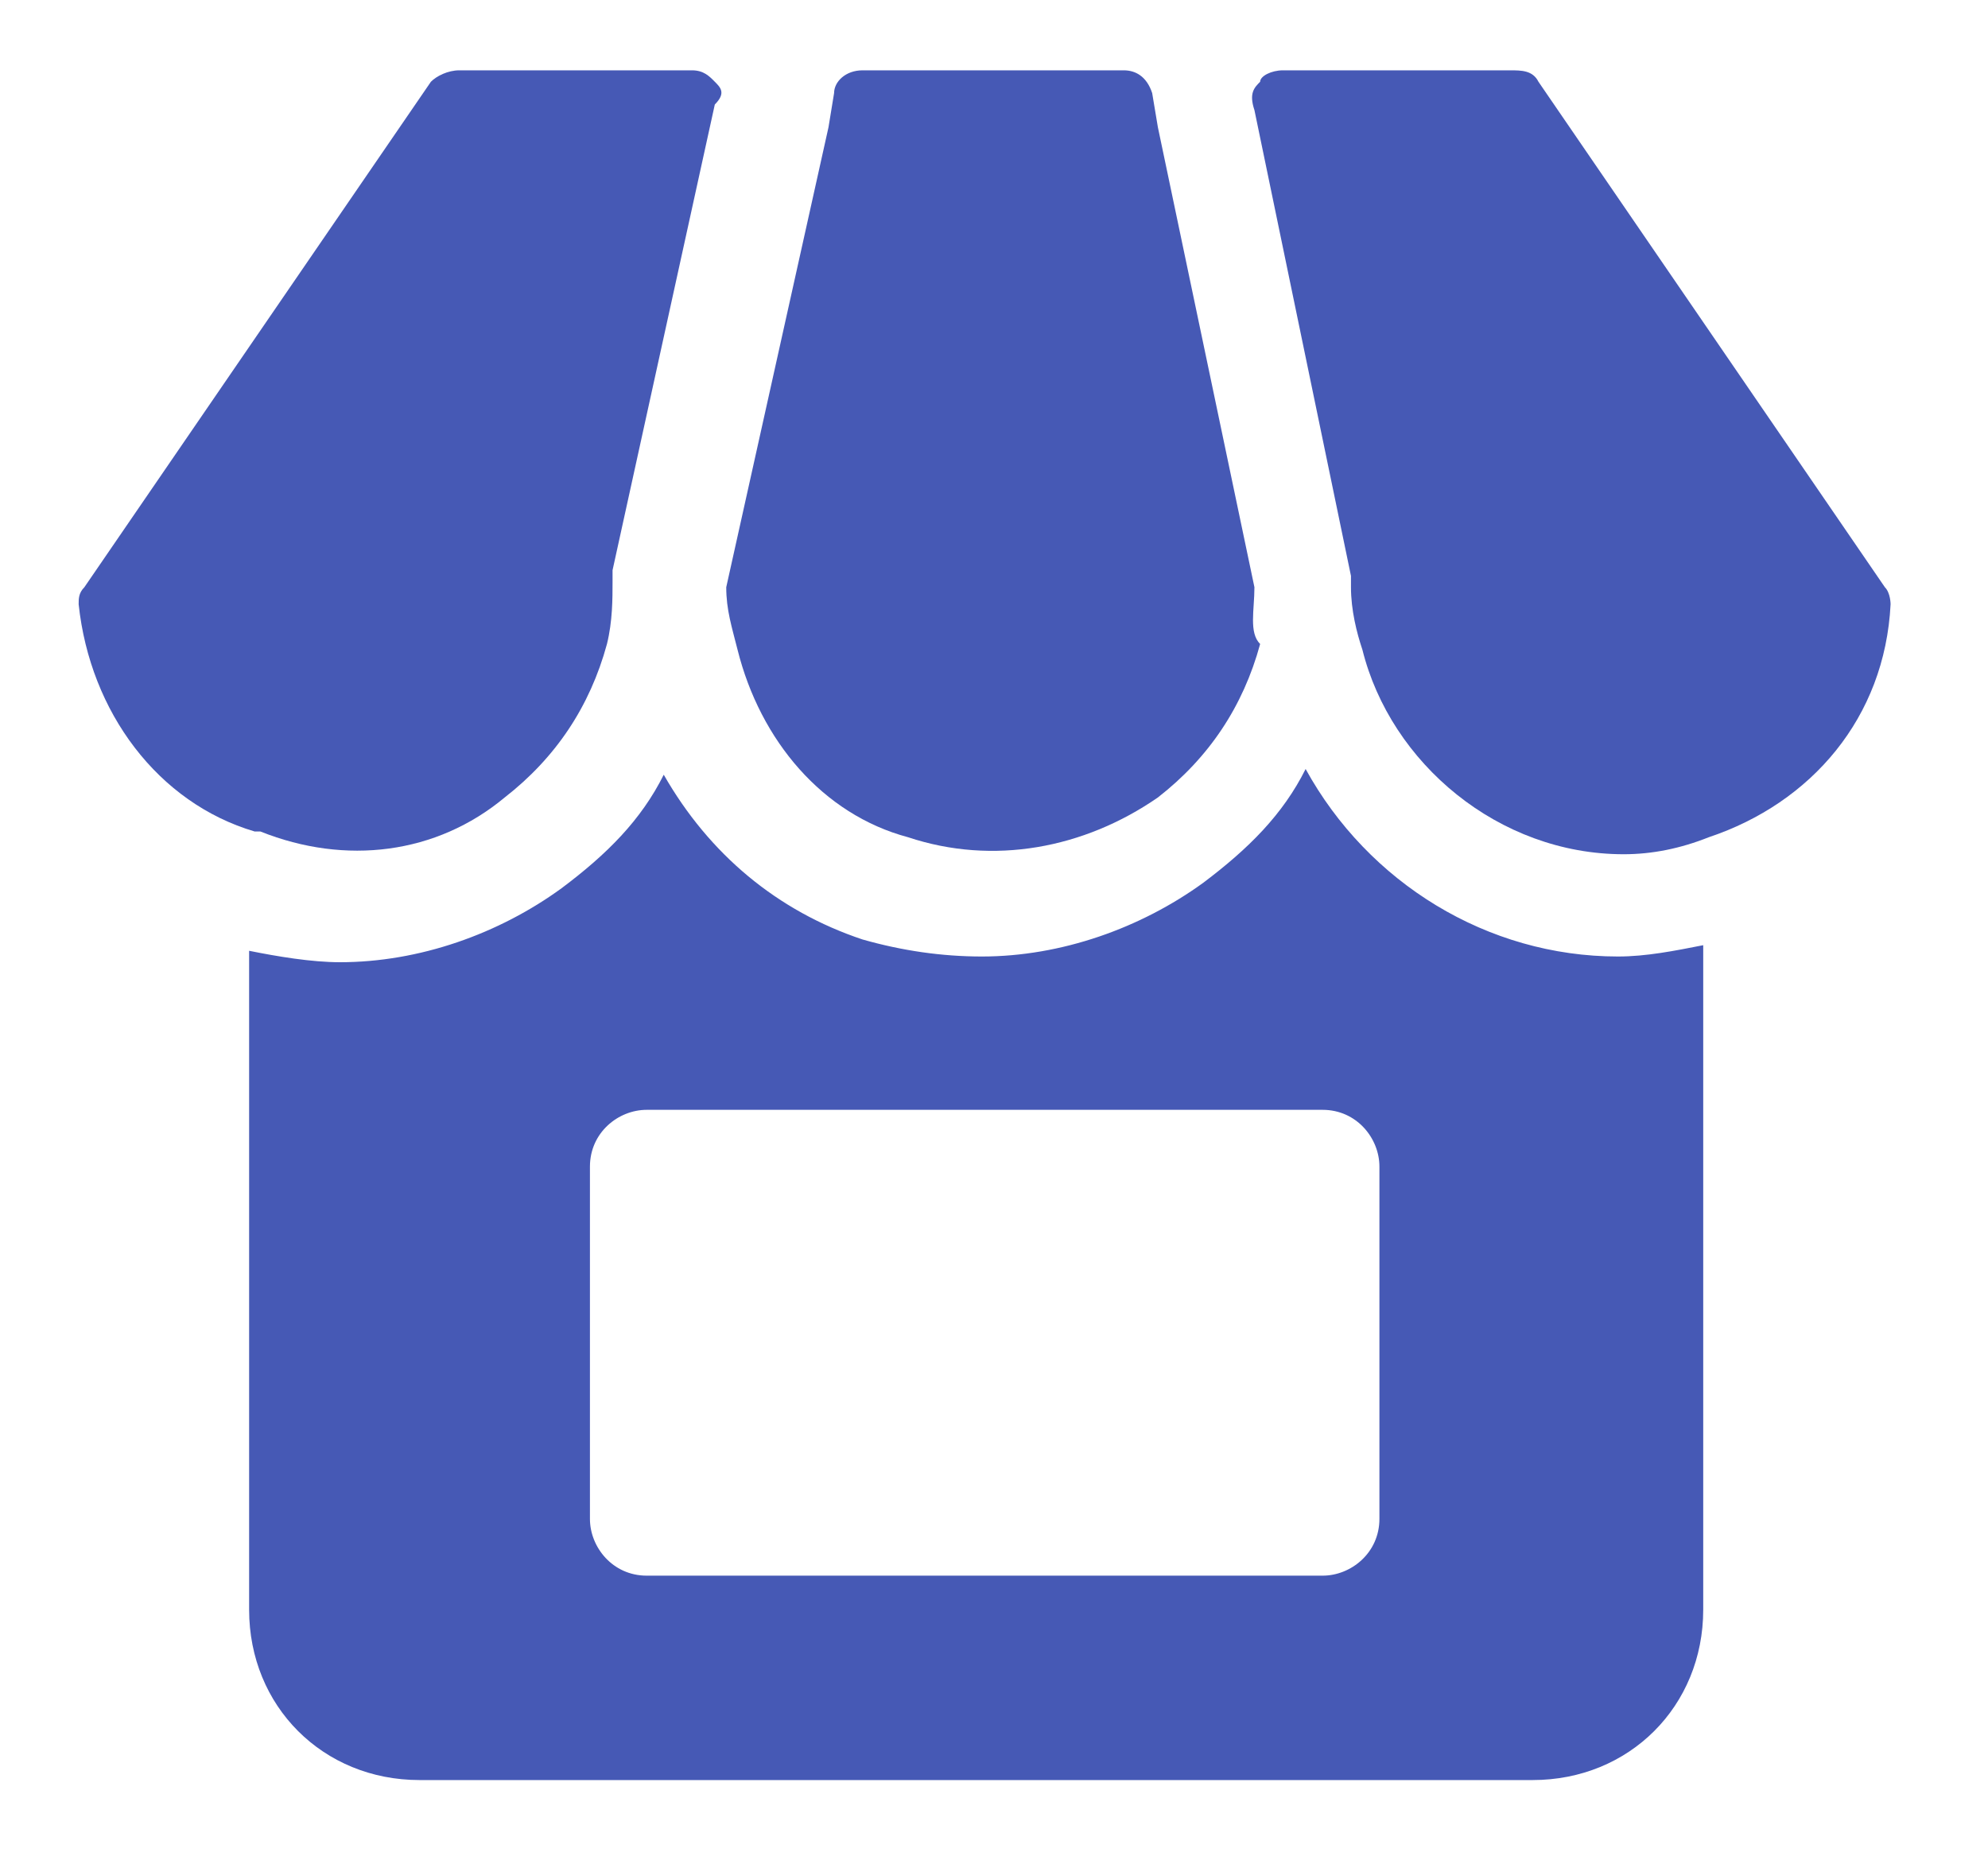 <svg width="16" height="15" viewBox="0 0 16 15" fill="none" xmlns="http://www.w3.org/2000/svg">
<g id="Group">
<path id="Vector" d="M10.508 6.189C10.325 6.555 10.05 6.829 9.685 7.104C9.182 7.469 8.542 7.698 7.902 7.698C7.582 7.698 7.262 7.652 6.942 7.561C6.256 7.332 5.708 6.875 5.342 6.235C5.159 6.601 4.885 6.875 4.519 7.149C4.016 7.515 3.376 7.744 2.736 7.744C2.508 7.744 2.233 7.698 2.005 7.652V8.932V12.955C2.005 13.732 2.599 14.326 3.376 14.326H12.336C13.113 14.326 13.708 13.732 13.708 12.955V7.607C13.479 7.652 13.25 7.698 13.022 7.698C11.97 7.698 11.011 7.104 10.508 6.189ZM11.102 12.224C11.102 12.498 10.873 12.681 10.645 12.681H5.205C4.931 12.681 4.748 12.452 4.748 12.224V9.389C4.748 9.115 4.976 8.932 5.205 8.932H10.645C10.919 8.932 11.102 9.161 11.102 9.389V12.224Z" fill="#4659B5"/>
<path id="Vector_2" d="M10.096 4.726L9.319 1.024L9.273 0.749C9.228 0.612 9.136 0.566 9.045 0.566H6.942C6.805 0.566 6.713 0.658 6.713 0.749L6.668 1.024L5.845 4.726C5.845 4.909 5.89 5.046 5.936 5.229C6.119 5.961 6.622 6.555 7.308 6.738C7.993 6.966 8.725 6.829 9.319 6.418C9.73 6.098 10.005 5.686 10.142 5.183C10.05 5.092 10.096 4.909 10.096 4.726Z" fill="#4659B5"/>
<path id="Vector_3" d="M5.753 0.658C5.708 0.612 5.662 0.566 5.57 0.566H3.696C3.605 0.566 3.513 0.612 3.468 0.658L0.679 4.726C0.633 4.772 0.633 4.818 0.633 4.863C0.725 5.732 1.273 6.463 2.05 6.692C2.05 6.692 2.05 6.692 2.096 6.692C2.782 6.966 3.513 6.875 4.062 6.418C4.473 6.098 4.748 5.686 4.885 5.183C4.93 5.001 4.93 4.818 4.93 4.681C4.93 4.635 4.93 4.635 4.93 4.589L5.753 0.841C5.845 0.749 5.799 0.704 5.753 0.658Z" fill="#4659B5"/>
<path id="Vector_4" d="M15.17 4.726L12.382 0.658C12.336 0.566 12.245 0.566 12.153 0.566H10.325C10.233 0.566 10.142 0.612 10.142 0.658C10.096 0.704 10.05 0.749 10.096 0.886L10.873 4.635C10.873 4.681 10.873 4.681 10.873 4.726C10.873 4.909 10.919 5.092 10.965 5.229C11.193 6.143 12.062 6.875 13.068 6.875C13.296 6.875 13.525 6.829 13.753 6.738C14.576 6.463 15.17 5.778 15.216 4.863C15.216 4.863 15.216 4.772 15.17 4.726Z" fill="#4659B5"/>
</g>
</svg>
